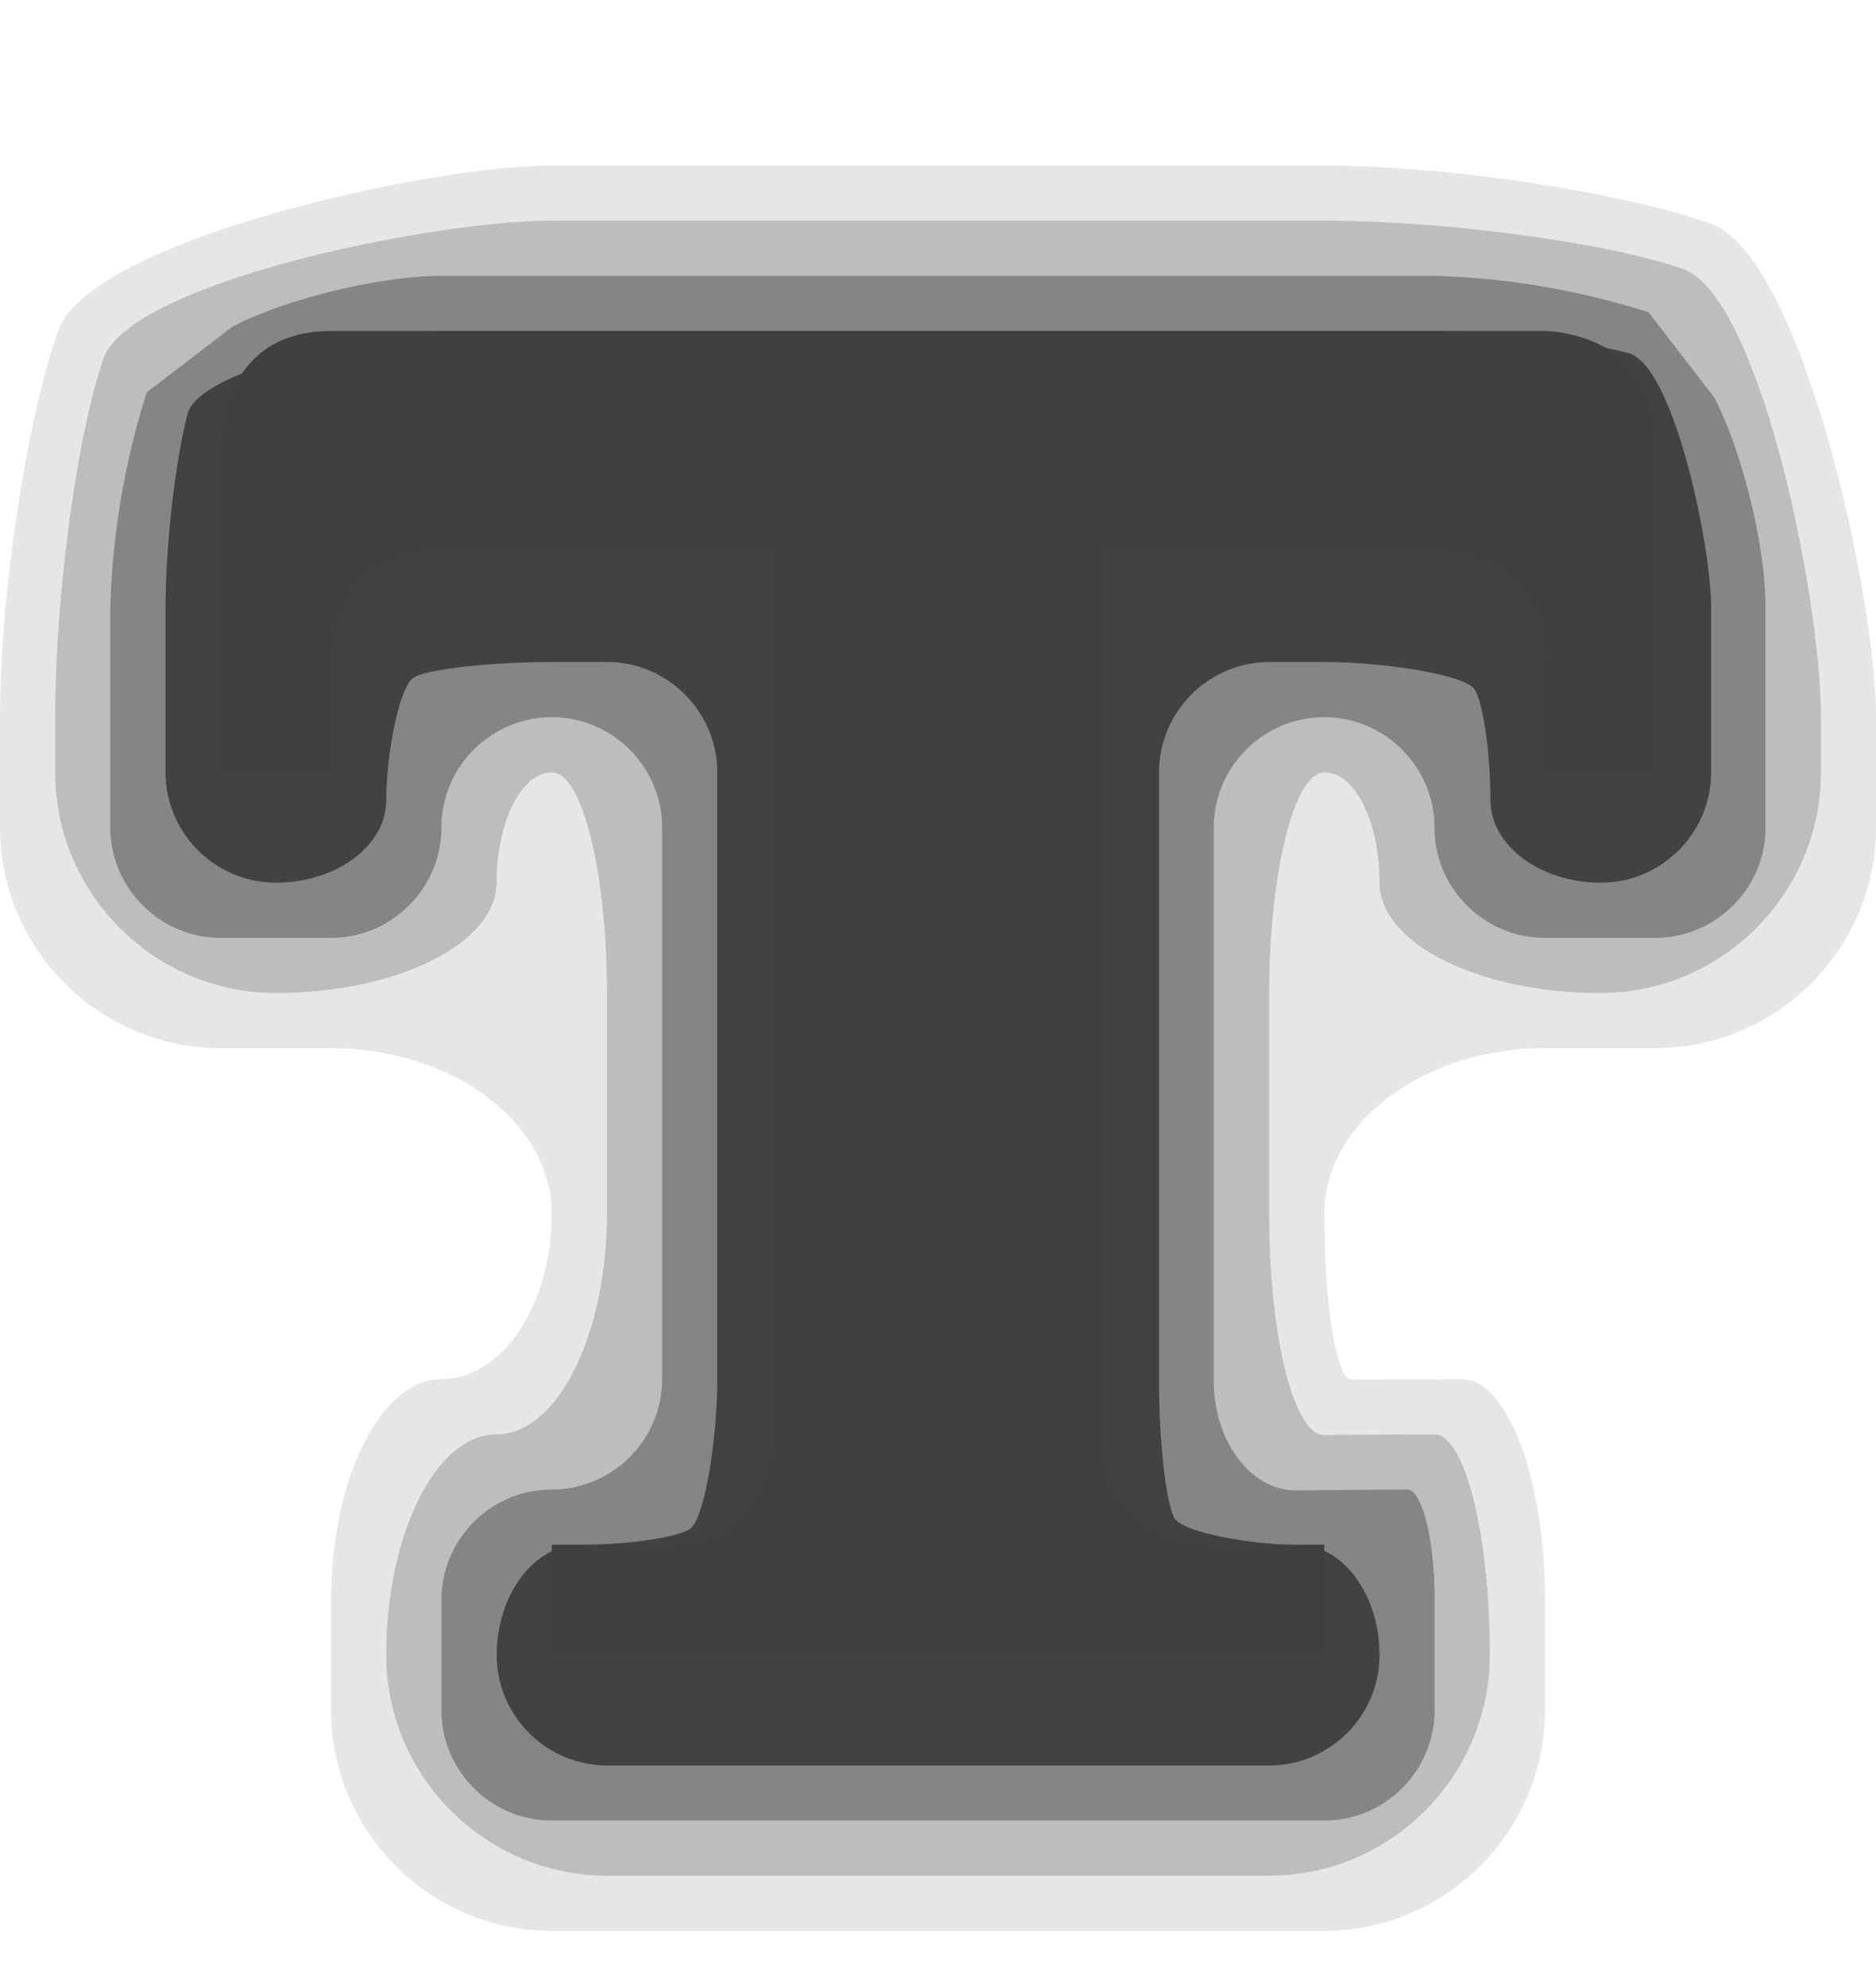 <svg xmlns="http://www.w3.org/2000/svg" viewBox="0 0 17 18">
  <path opacity=".1" fill="currentColor" d="M12 1.5H5C3.9 1.5.815 2.175.526 3 .236 3.825 0 5.4 0 6.5v1c0 1.1.9 2 2 2h1c1.1 0 2 .675 2 1.5s-.45 1.5-1 1.5-1 .902-1 2.002v.998c0 1.1.9 2 2 2h7c1.1 0 2-.9 2-2v-1c0-1.1-.34-2-.755-2l-1 .002c-.135 0-.245-.675-.245-1.5 0-.826.9-1.502 2-1.502h1c1.1 0 2-.9 2-2v-1c0-1.1-.675-4.185-1.5-4.474-.825-.29-2.4-.526-3.5-.526"/>
  <path opacity=".18" fill="currentColor" d="M12 2H5C3.9 2 1.18 2.563.938 3.25.698 3.937.5 5.4.5 6.5V7c0 1.1.9 2 2 2s2-.45 2-1 .225-1 .5-1 .5.9.5 2v2c0 1.1-.45 2-1 2s-1 .902-1 2c0 1.1.9 2 2 2h6c1.1 0 2-.9 2-2s-.226-2-.502-2-.726.003-1 .006c-.274 0-.497-.897-.497-1.995V9c0-1.1.23-2 .5-2 .28 0 .5.45.5 1s.9 1 2 1 2-.9 2-2v-.5c0-1.1-.56-3.82-1.25-4.062C14.567 2.198 13.1 2 12 2"/>
  <path opacity=".3" fill="currentColor" d="M13 2.5H4c-.55 0-1.4.206-1.89.458l-.78.598A7.056 7.056 0 0 0 1 5.5v2c0 .55.45 1 1 1h1c.55 0 1-.45 1-1s.45-1 1-1 1 .45 1 1v5c0 .55-.45 1-1 1s-1 .45-1 1v1c0 .55.45 1 1 1h7c.55 0 1-.45 1-1v-1c0-.55-.113-1-.25-1s-.587.004-1 .008h-.006c-.41 0-.745-.445-.745-.993V7.5c0-.55.45-1 1-1s1 .45 1 1 .45 1 1 1h1c.55 0 1-.45 1-1v-2c0-.55-.21-1.4-.46-1.89l-.6-.78A7.042 7.042 0 0 0 13 2.5"/>
  <path opacity=".5" fill="currentColor" d="M13 3H4c-.55 0-2.19.337-2.3.75-.11.413-.2 1.2-.2 1.75V7c0 .55.45 1 1 1s1-.336 1-.747.117-1.04.253-1.115C3.89 6.062 4.45 6 5 6h.5c.55 0 1 .45 1 1v5.494c0 .55-.117 1.292-.253 1.367-.135.08-.584.14-.996.14-.41 0-.75.45-.75 1s.45 1 1 1h6c.55 0 1-.45 1-1s-.332-1-.744-1c-.41 0-1.037-.11-1.114-.242-.076-.132-.14-.69-.14-1.24V7c0-.55.45-1 1-1h.495c.55 0 1.293.117 1.368.253.078.136.14.585.14.997 0 .412.45.75 1 .75s1-.45 1-1V5.5c0-.55-.337-2.19-.75-2.3-.412-.11-1.2-.2-1.75-.2"/>
  <path fill="#404040" d="M14 3H3C2 3 2 4 2 4v3h1V6s0-1 1-1h3v8.003L6.998 13S7 13.997 6 14h.003H5v1h7v-1h-1.002s-.986-.002-.998-.985V5h3s1 0 1 1v1h1V4c0-1-1-1-1-1z"/>
</svg>
